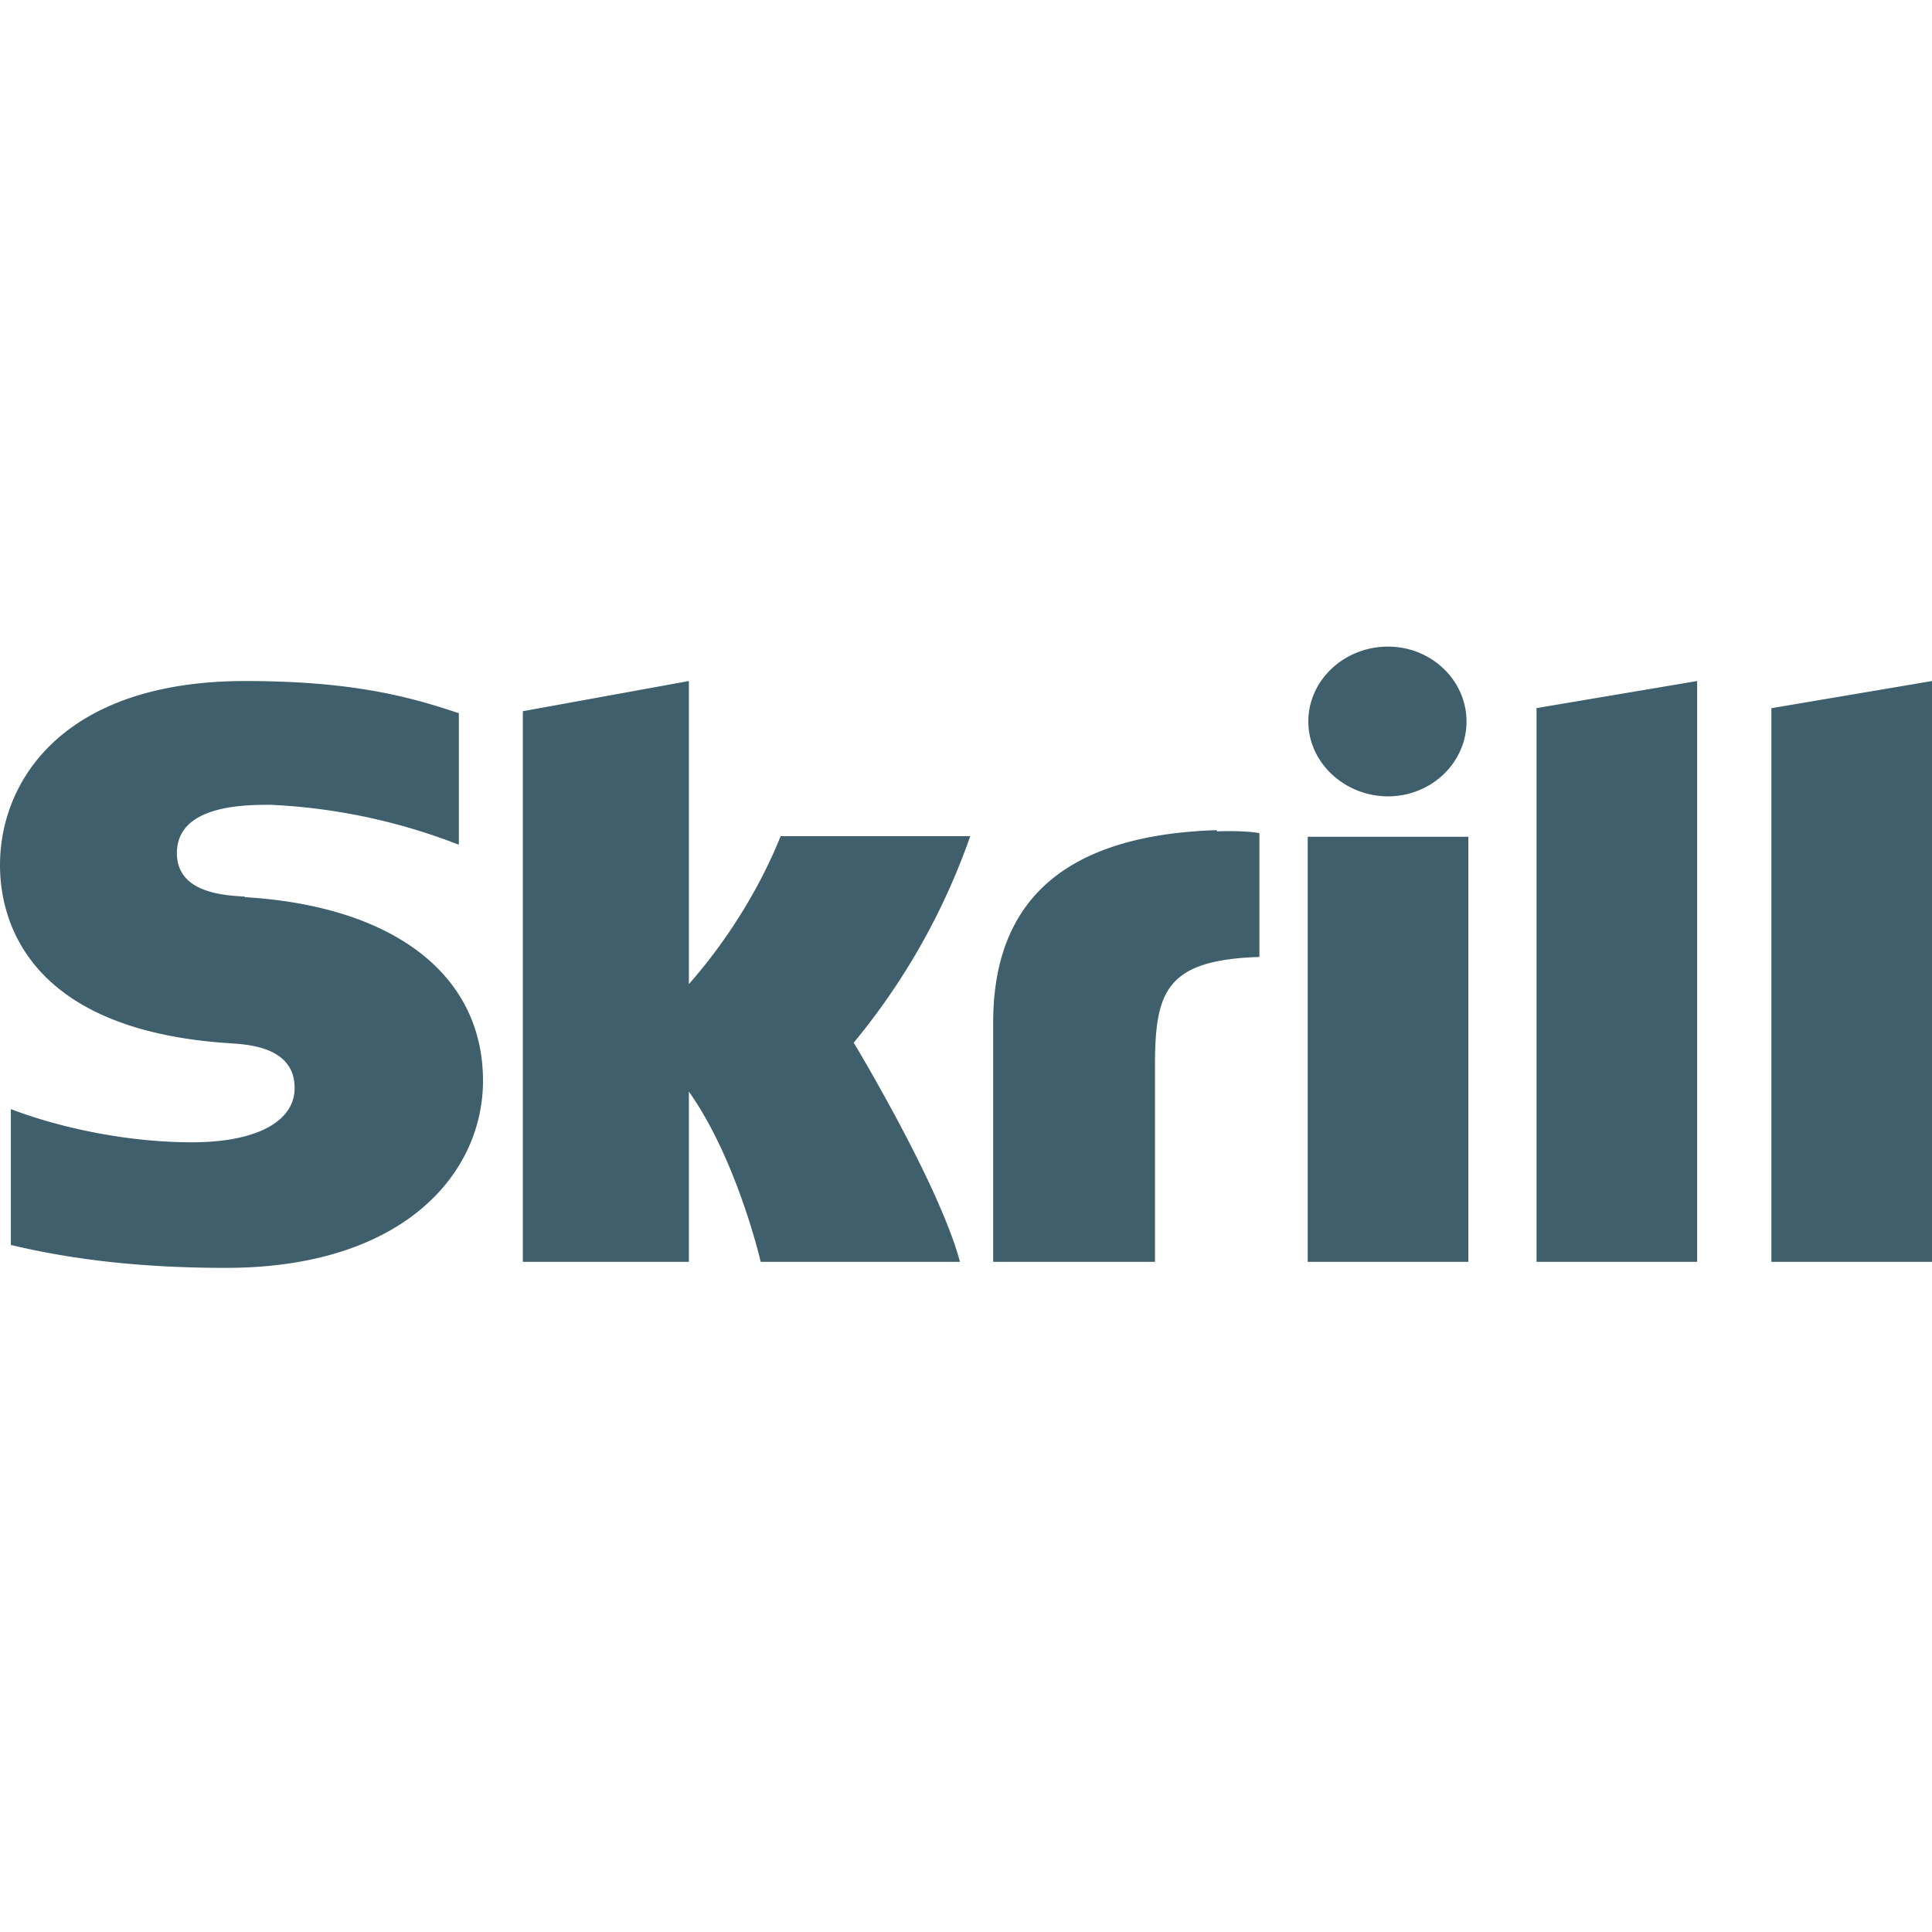 <svg fill="none" xmlns="http://www.w3.org/2000/svg" viewBox="0 0 32 32"><path fill-rule="evenodd" clip-rule="evenodd" d="M22.99 13.19c.72 0 1.3-.56 1.3-1.24 0-.68-.58-1.24-1.3-1.24-.73 0-1.32.56-1.32 1.24 0 .68.6 1.24 1.32 1.24Zm-10.06.66c-.06.14-.49 1.28-1.52 2.45v-5.02l-2.75.5v9.12h2.75v-2.82c.8 1.13 1.19 2.82 1.19 2.82h3.3c-.34-1.28-1.76-3.63-1.76-3.63a11.1 11.1 0 0 0 1.93-3.42h-3.14Zm7.22-.1c-2.46.08-3.7 1.12-3.7 3.19v3.96h2.68v-3.23c0-1.24.17-1.77 1.73-1.82V13.8c-.26-.05-.7-.03-.7-.03Zm-16.1 1.1c-.34-.02-1.12-.06-1.12-.72 0-.8 1.13-.8 1.55-.8a9.8 9.8 0 0 1 3.09.65l.03.01v-2.18l-.04-.01c-.81-.27-1.75-.52-3.5-.52-3 0-4.06 1.64-4.06 3.05 0 .82.37 2.73 3.81 2.95.3.02 1.07.06 1.07.74 0 .56-.64.9-1.7.9-1.17 0-2.3-.28-3-.55v2.25c1.04.25 2.2.38 3.56.38C6.68 21 8 19.44 8 17.9c0-1.75-1.47-2.89-3.94-3.04Zm17.6 6.05h2.67v-7.04h-2.66v7.04Zm7.69-9.17v9.17H32v-9.62l-2.66.45Zm-3.9 0 2.67-.45v9.62h-2.66v-9.17Z" fill="#3E5F6B"></path></svg>